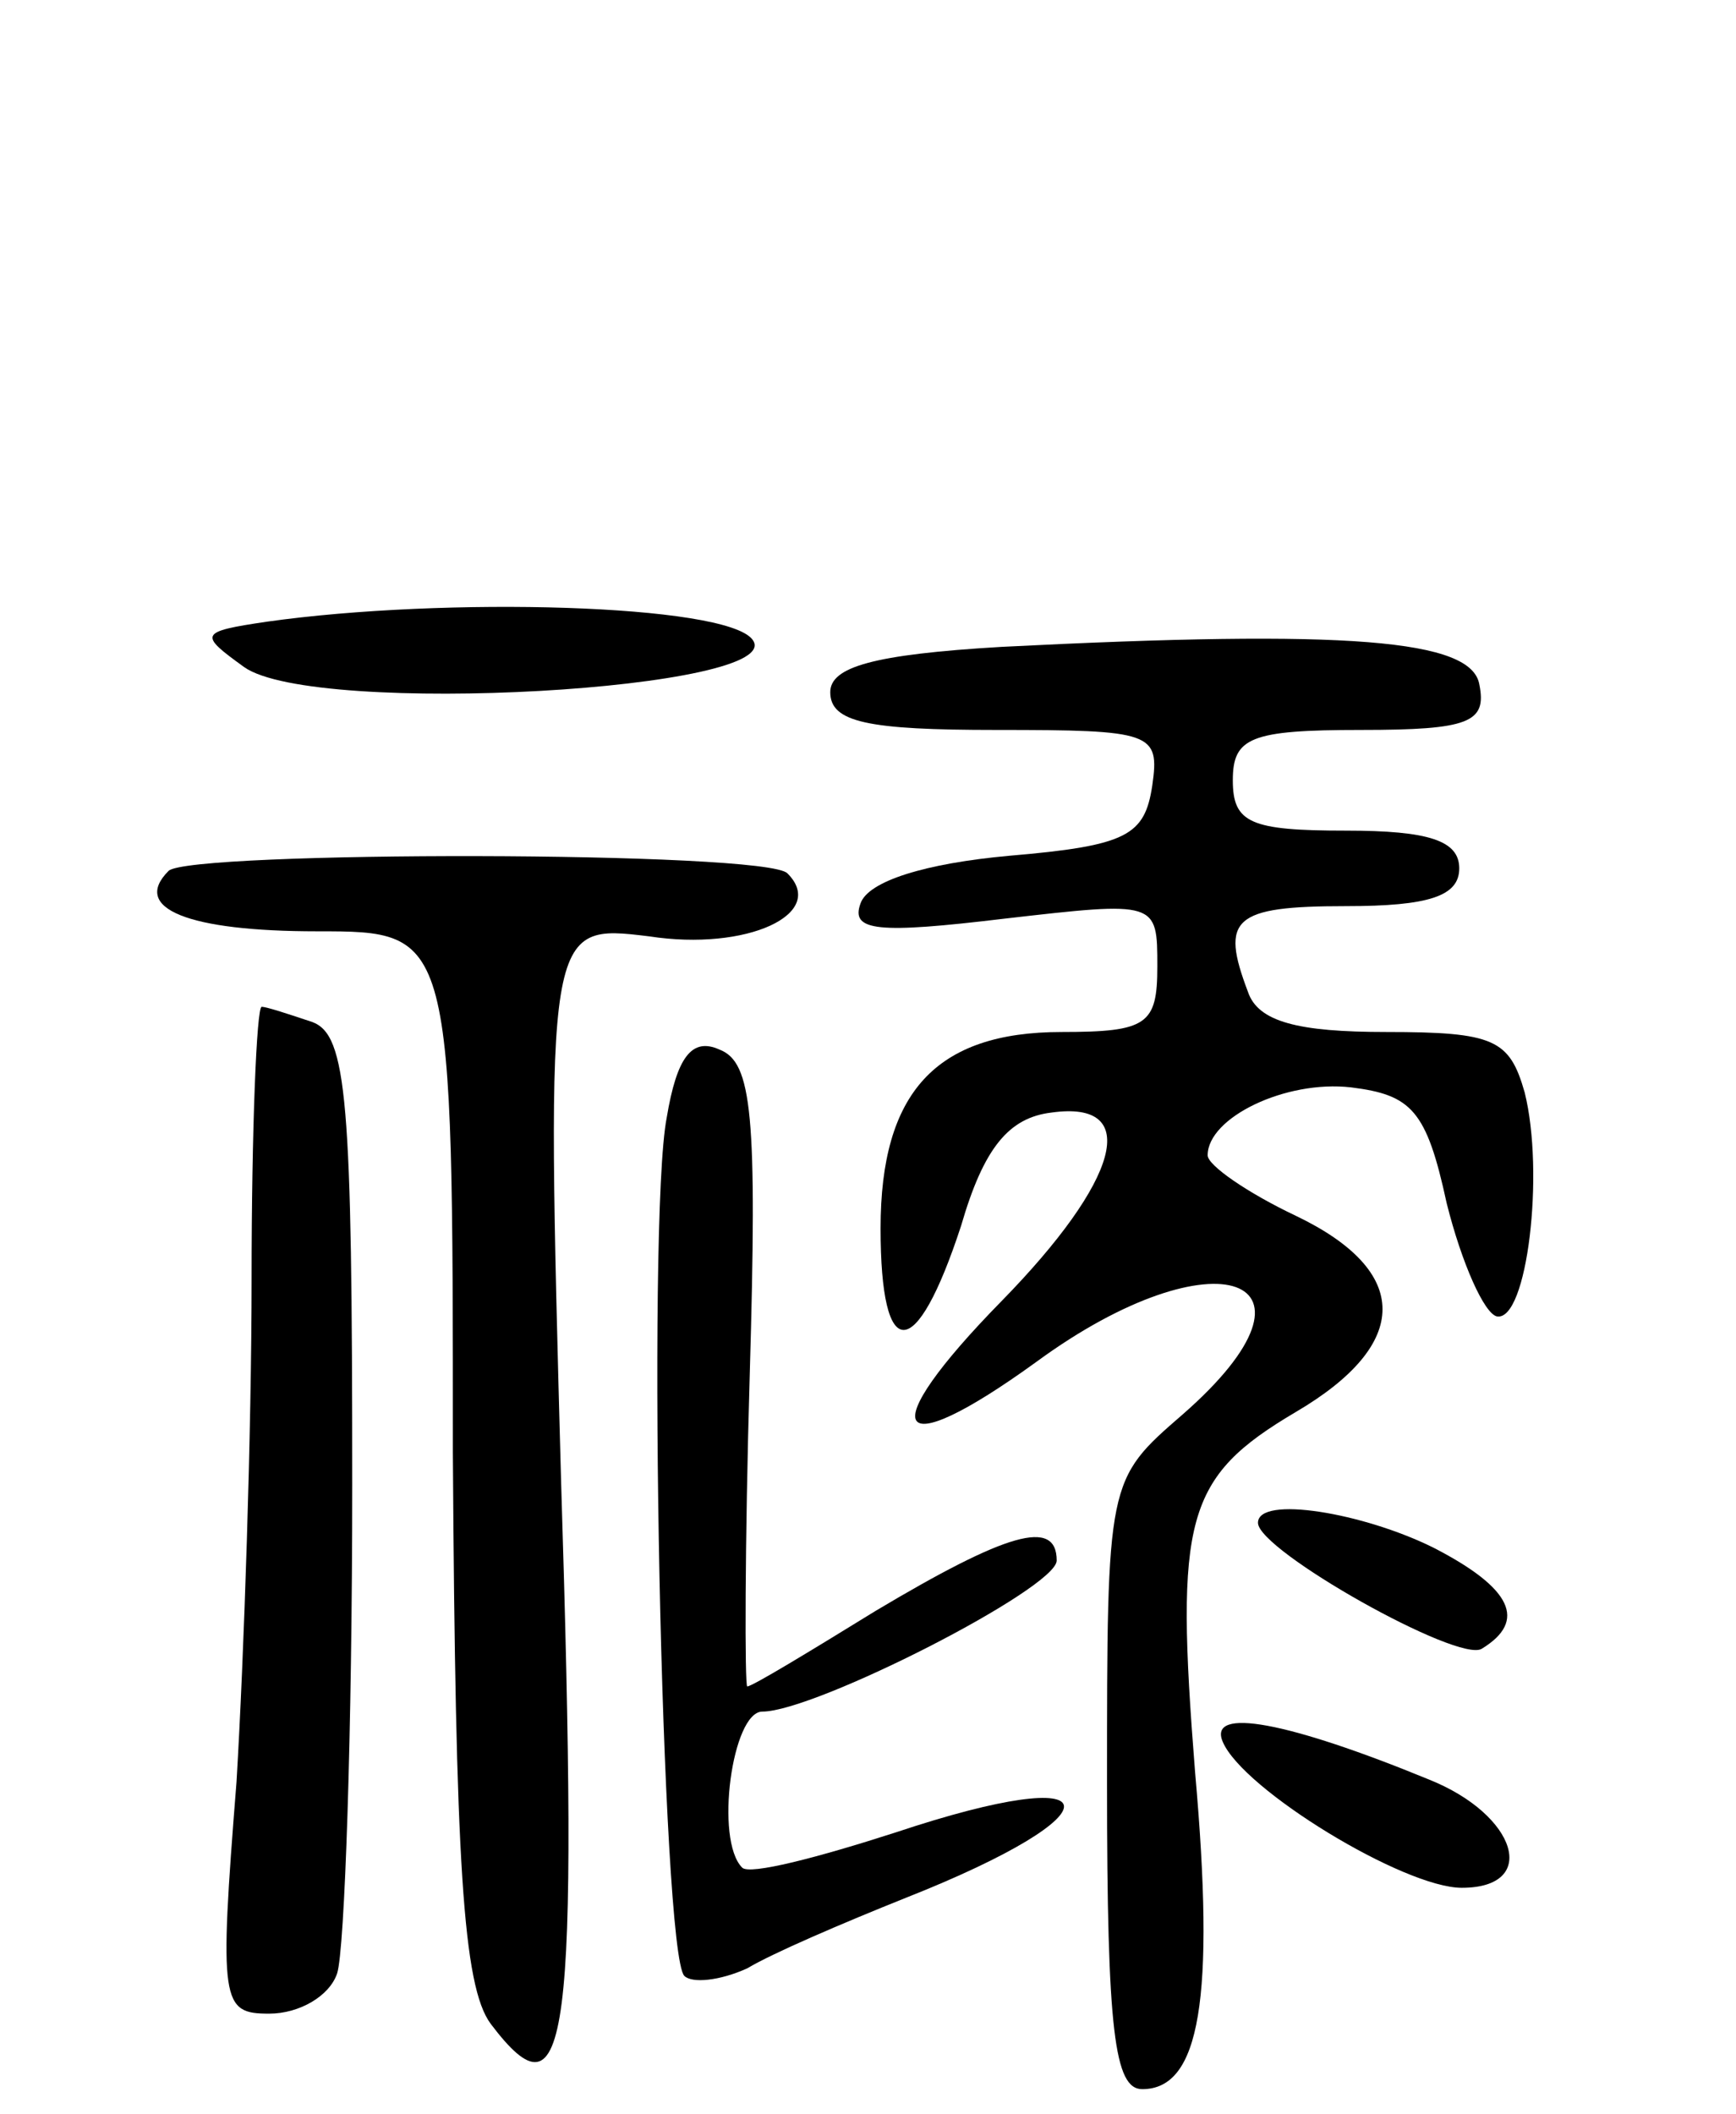 <svg version="1.0" xmlns="http://www.w3.org/2000/svg"
 width="69pt" height="84pt" viewBox="0 0 69 84"
 preserveAspectRatio="xMidYMid meet">
<g transform="translate(0,84) scale(0.1,-0.1)"
fill="#000000" stroke="none">
<path d="M106 593 c-27 -4 -27 -5 -9 -18 28 -20 218 -9 202 11 -11 14 -122 17
-193 7z"/>
<path d="M398 583 c-51 -3 -68 -8 -68 -18 0 -12 15 -15 66 -15 62 0 65 -1 62
-22 -3 -20 -10 -24 -57 -28 -33 -3 -56 -10 -59 -19 -4 -11 7 -12 57 -6 61 7
61 7 61 -19 0 -23 -4 -26 -38 -26 -50 0 -72 -24 -72 -78 0 -54 14 -54 32 1 9
31 19 43 36 45 36 5 27 -27 -20 -75 -51 -52 -44 -66 14 -24 71 52 121 34 58
-21 -30 -26 -30 -26 -30 -147 0 -98 3 -121 14 -121 23 0 29 36 21 126 -8 101
-4 117 40 143 46 27 46 56 0 78 -19 9 -35 20 -35 24 0 15 31 30 57 27 24 -3
30 -9 38 -46 6 -24 15 -44 20 -45 12 -2 19 57 11 89 -6 21 -12 24 -55 24 -35
0 -51 4 -55 16 -11 29 -6 34 39 34 33 0 45 4 45 15 0 11 -12 15 -45 15 -38 0
-45 3 -45 20 0 17 7 20 51 20 43 0 50 3 47 18 -3 18 -52 22 -190 15z"/>
<path d="M67 494 c-15 -15 8 -24 59 -24 54 0 54 0 54 -207 1 -163 4 -212 15
-227 31 -41 35 -9 28 216 -6 221 -6 221 35 216 39 -6 71 9 55 25 -8 9 -238 9
-246 1z"/>
<path d="M100 332 c0 -60 -3 -150 -6 -200 -7 -88 -6 -92 13 -92 12 0 24 7 27
16 3 9 6 96 6 194 0 153 -2 179 -16 184 -9 3 -18 6 -20 6 -2 0 -4 -49 -4 -108z"/>
<path d="M265 396 c-8 -41 -2 -332 7 -341 3 -3 14 -2 25 3 10 6 38 18 63 28
86 34 83 55 -4 26 -31 -10 -58 -17 -61 -14 -11 11 -4 62 8 62 21 0 117 49 117
60 0 17 -20 11 -72 -20 -26 -16 -49 -30 -51 -30 -1 0 -1 56 1 124 3 103 1 124
-12 129 -11 5 -17 -3 -21 -27z"/>
<path d="M500 235 c0 -11 80 -56 89 -50 18 11 12 24 -19 40 -28 14 -70 21 -70
10z"/>
<path d="M486 148 c8 -19 72 -58 95 -58 31 0 22 29 -13 43 -56 23 -88 29 -82
15z"/>
</g>
</svg>
